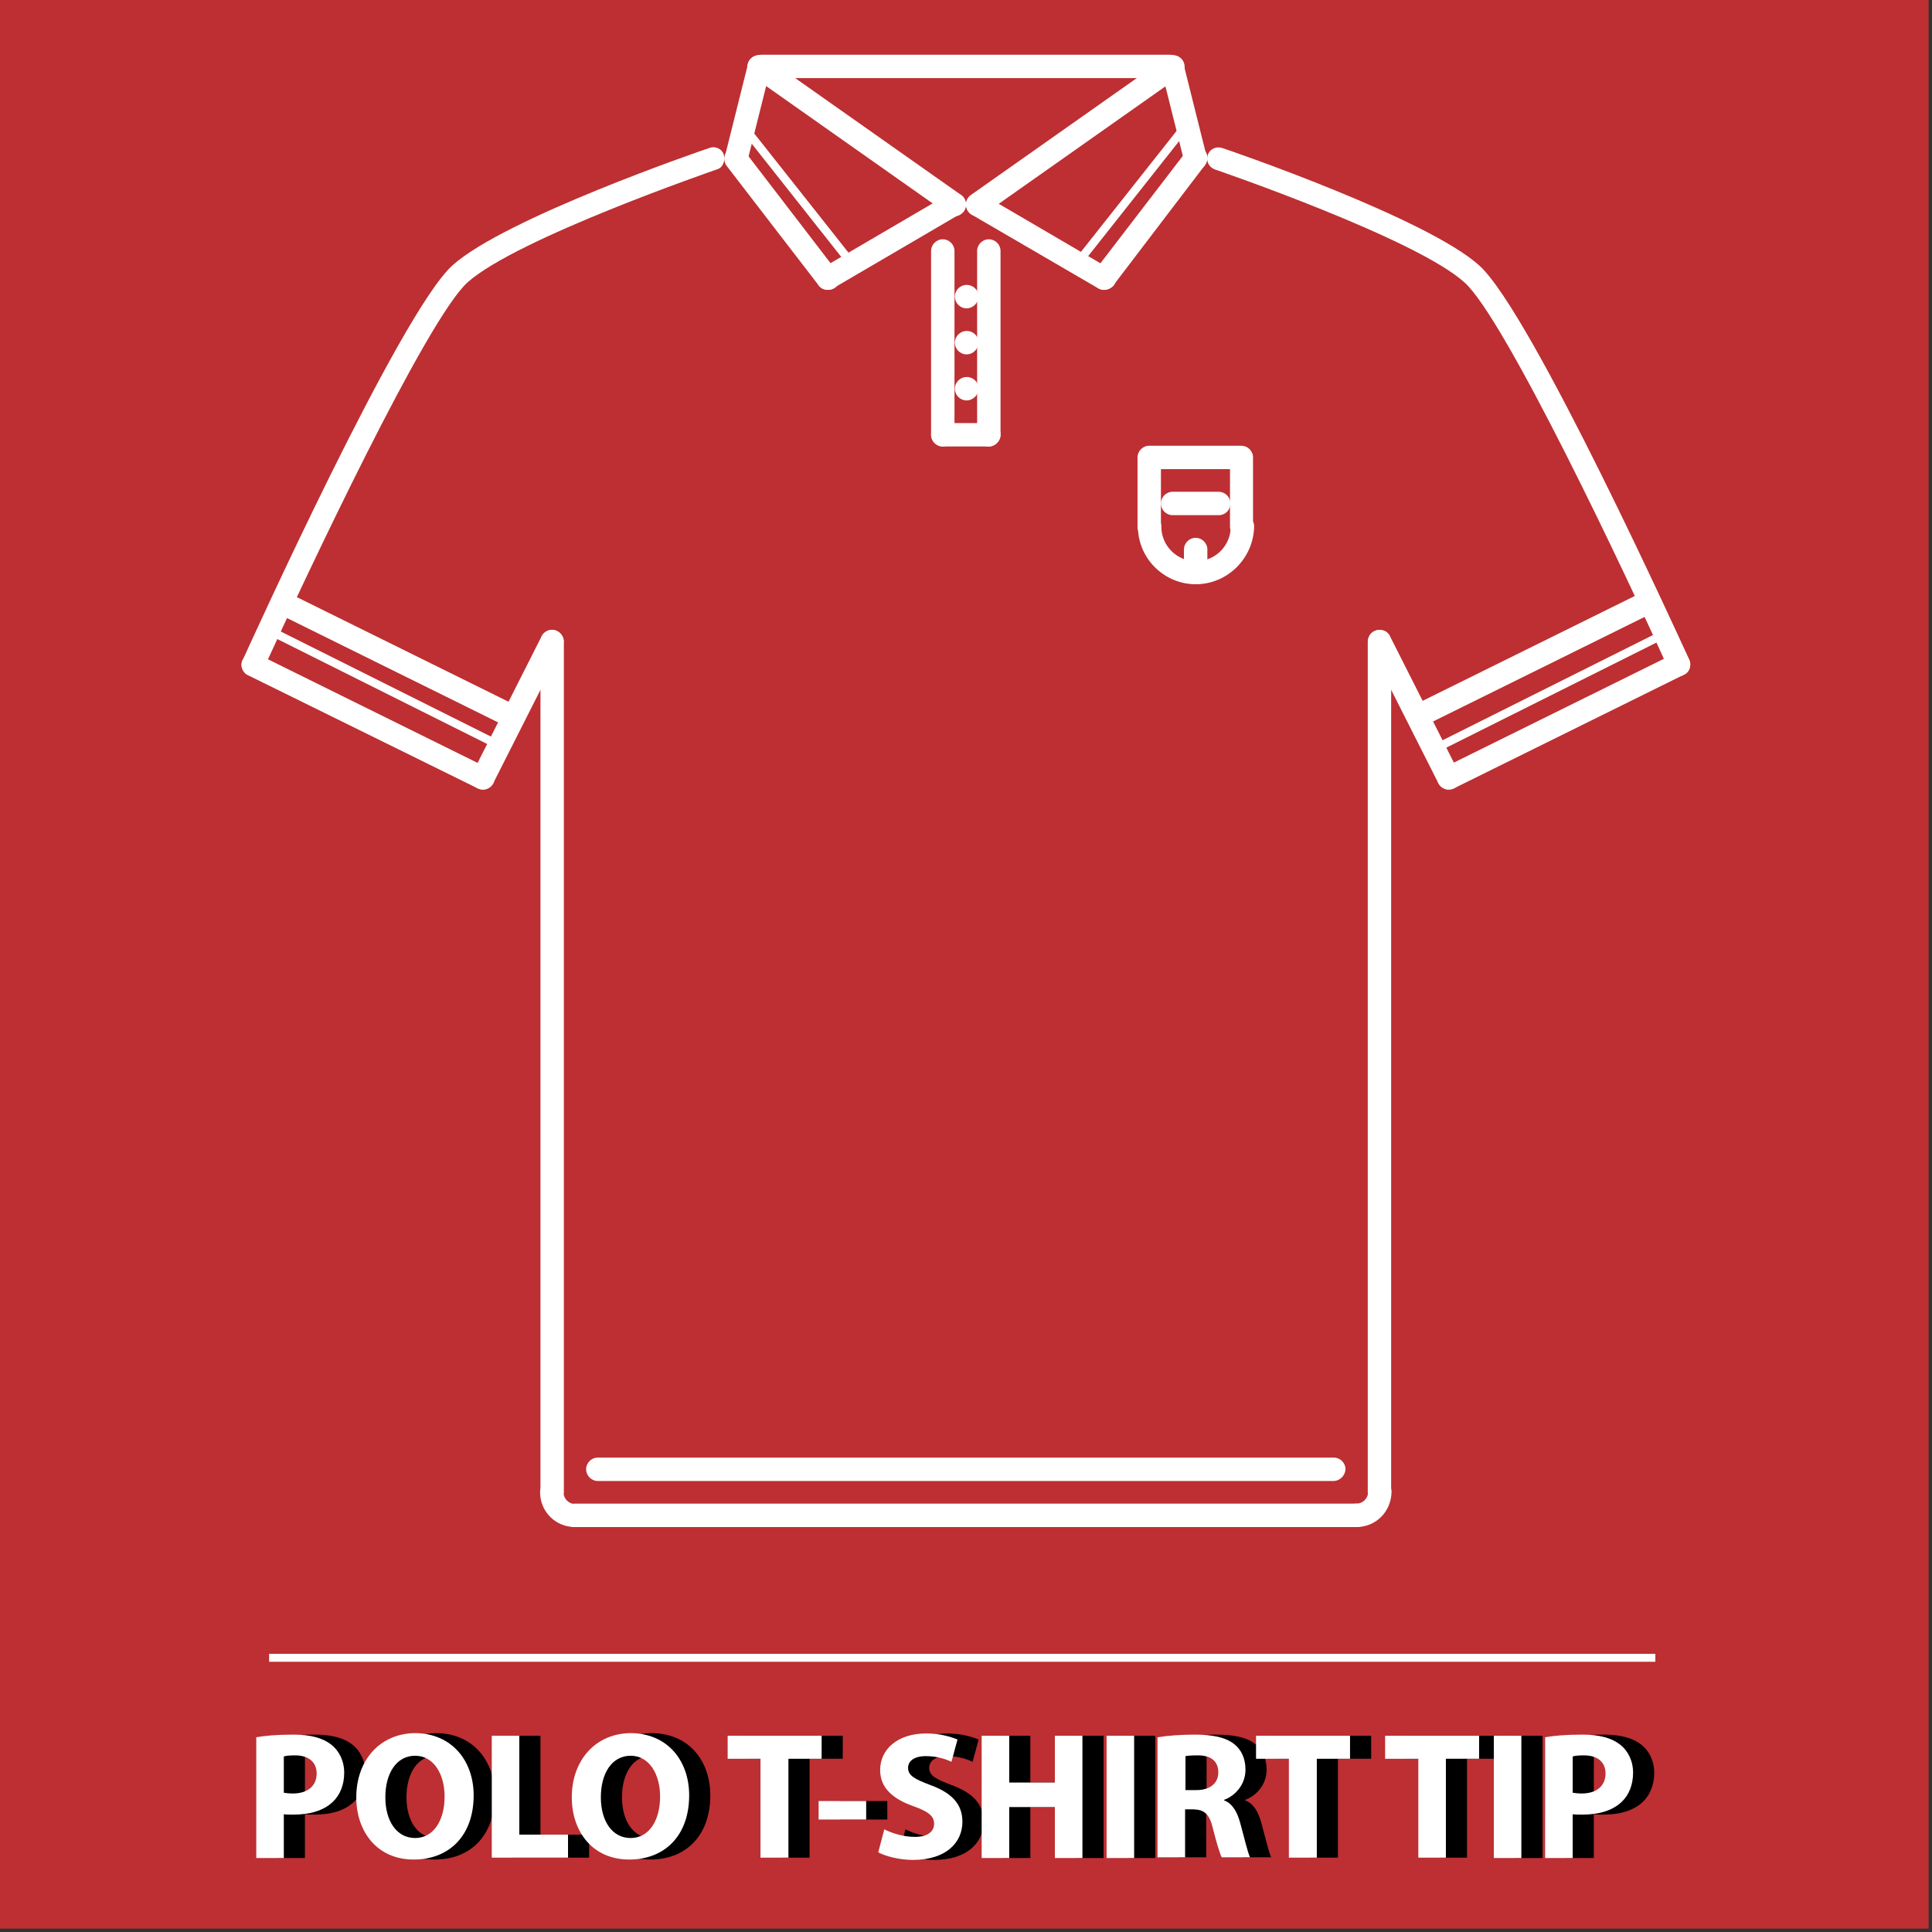 <?xml version="1.0" encoding="utf-8"?>
<!-- Generator: Adobe Illustrator 19.0.0, SVG Export Plug-In . SVG Version: 6.00 Build 0)  -->
<svg version="1.1" id="Capa_1" xmlns="http://www.w3.org/2000/svg" xmlns:xlink="http://www.w3.org/1999/xlink" x="0px" y="0px"
	 viewBox="148 -183.9 511.9 511.9" style="enable-background:new 148 -183.9 511.9 511.9;" xml:space="preserve">
<rect x="148" y="-183.9" width="511.9" height="511.9" fill="#333333" stroke="none"/>
<style type="text/css">
	.st0{fill-rule:evenodd;clip-rule:evenodd;fill:#BD2F32;}
	.st1{fill:#FFFFFF;}
</style>
<g id="XMLID_29_">
	<rect id="XMLID_28_" x="147" y="-184.9" class="st0" width="512" height="512"/>
	<g id="XMLID_30_">
		<rect id="XMLID_31_" x="219.3" y="254.3" class="st1" width="367.3" height="2.1"/>
	</g>
</g>
<g>
	<path class="st1" d="M404.1-77.8c-1.7,0-3.1-1.4-3.1-3.1s1.4-3.1,3.1-3.1h0.1c1.7,0,3.1,1.4,3.1,3.1
		C407.2-79.2,405.8-77.8,404.1-77.8z"/>
	<path class="st1" d="M404.1-90c-1.7,0-3.1-1.4-3.1-3.1s1.4-3.1,3.1-3.1h0.1c1.7,0,3.1,1.4,3.1,3.1C407.2-91.4,405.8-90,404.1-90z"
		/>
	<path class="st1" d="M404.1-102.2c-1.7,0-3.1-1.4-3.1-3.1s1.4-3.1,3.1-3.1h0.1c1.7,0,3.1,1.4,3.1,3.1
		C407.2-103.6,405.8-102.2,404.1-102.2z"/>
	<path class="st1" d="M513.5,214.6c-1.7,0-3.1-1.4-3.1-3.1V-13.9c0-1.7,1.4-3.1,3.1-3.1c1.7,0,3.1,1.4,3.1,3.1v225.4
		C516.6,213.2,515.2,214.6,513.5,214.6z"/>
	<path class="st1" d="M592.8-4.7c-1.1,0-2.2-0.7-2.7-1.9c-11.4-25.3-43.4-93-54.1-102.5c-13-11.7-65.5-29.7-66.1-29.9
		c-1.6-0.6-2.4-2.2-1.9-3.8s2.2-2.4,3.8-1.9c2.2,0.7,54.2,18.6,68.1,31.1c13.9,12.4,53.9,100.7,55.7,104.5c0.7,1.5,0,3.4-1.5,4
		C593.6-4.8,593.3-4.7,592.8-4.7z"/>
	<path class="st1" d="M531.8,25.3c-1.1,0-2.2-0.7-2.7-1.7c-0.7-1.5-0.2-3.4,1.4-4.1l60.9-30.1c1.5-0.7,3.4-0.2,4.1,1.4
		c0.7,1.6,0.2,3.4-1.4,4.1l-60.9,30.1C532.7,25.2,532.3,25.3,531.8,25.3z"/>
	<path class="st1" d="M531.8,25.3c-1.1,0-2.2-0.7-2.7-1.7l-18.3-36.2c-0.7-1.5-0.2-3.4,1.4-4.1c1.5-0.7,3.4-0.2,4.1,1.4l18.3,36.2
		c0.7,1.5,0.2,3.4-1.4,4.1C532.8,25.2,532.3,25.3,531.8,25.3z"/>
	<path class="st1" d="M507.4,220.7c-1.7,0-3.1-1.4-3.1-3.1s1.4-3.1,3.1-3.1s3.1-1.4,3.1-3.1s1.4-3.1,3.1-3.1c1.7,0,3.1,1.4,3.1,3.1
		C516.6,216.6,512.6,220.7,507.4,220.7z"/>
	<path class="st1" d="M294.3,214.6c-1.7,0-3.1-1.4-3.1-3.1V-13.9c0-1.7,1.4-3.1,3.1-3.1s3.1,1.4,3.1,3.1v225.4
		C297.3,213.2,295.9,214.6,294.3,214.6z"/>
	<path class="st1" d="M215-4.7c-0.4,0-0.8-0.1-1.2-0.3c-1.5-0.7-2.2-2.5-1.5-4c1.7-3.7,41.7-92.1,55.6-104.6
		c13.9-12.5,65.9-30.4,68.1-31.1c1.6-0.6,3.4,0.3,3.8,1.9s-0.3,3.4-1.9,3.8c-0.5,0.2-52.9,18.2-66,29.9
		c-10.8,9.7-42.6,77.3-54.1,102.5C217.3-5.4,216.1-4.7,215-4.7z"/>
	<path class="st1" d="M276,25.3c-0.5,0-0.9-0.1-1.4-0.3L213.7-5c-1.5-0.7-2.2-2.6-1.4-4.1s2.6-2.2,4.1-1.4l60.9,30.1
		c1.5,0.7,2.2,2.6,1.4,4.1C278.1,24.7,277.1,25.3,276,25.3z"/>
	<path class="st1" d="M276,25.3c-0.5,0-0.9-0.1-1.4-0.3c-1.5-0.7-2.2-2.6-1.4-4.1l18.3-36.2c0.7-1.5,2.6-2.2,4.1-1.4
		s2.2,2.6,1.4,4.1l-18.3,36.2C278.1,24.7,277,25.3,276,25.3z"/>
	<path class="st1" d="M300.3,220.7c-5.1,0-9.2-4.1-9.2-9.2c0-1.7,1.4-3.1,3.1-3.1s3.1,1.4,3.1,3.1c0,1.7,1.4,3.1,3.1,3.1
		c1.7,0,3.1,1.4,3.1,3.1C303.5,219.4,302,220.7,300.3,220.7z"/>
	<path class="st1" d="M507.4,220.7H300.3c-1.7,0-3.1-1.4-3.1-3.1s1.4-3.1,3.1-3.1h207.2c1.7,0,3.1,1.4,3.1,3.1
		C510.5,219.3,509.1,220.7,507.4,220.7z"/>
	<path class="st1" d="M501.3,208.5H306.4c-1.7,0-3.1-1.4-3.1-3.1s1.4-3.1,3.1-3.1h195c1.7,0,3.1,1.4,3.1,3.1
		C504.4,207.1,503,208.5,501.3,208.5z"/>
	<path class="st1" d="M464.8-138.8c-1.4,0-2.6-0.9-3-2.2l-6.1-24.4c-0.4-1.6,0.7-3.3,2.2-3.7c1.6-0.4,3.3,0.7,3.7,2.2l6.1,24.4
		c0.4,1.6-0.7,3.3-2.2,3.7C465.4-138.8,465.1-138.8,464.8-138.8z"/>
	<path class="st1" d="M457.9-163.2H349.9c-2.2,0-3.8-1.4-3.8-3.1c0-1.7,1.8-3.1,3.8-3.1h107.9c2.2,0,3.8,1.4,3.8,3.1
		C461.7-164.5,460-163.2,457.9-163.2z"/>
	<path class="st1" d="M407-126.6c-1,0-1.9-0.5-2.5-1.3c-1-1.4-0.7-3.3,0.7-4.3l51.8-36.5c1.4-1,3.3-0.7,4.3,0.7s0.7,3.3-0.7,4.3
		l-51.8,36.5C408.2-126.8,407.5-126.6,407-126.6z"/>
	<path class="st1" d="M440.5-107.1c-0.6,0-1-0.2-1.5-0.4L405.5-127c-1.4-0.8-2-2.7-1-4.2c0.8-1.4,2.7-1.9,4.2-1l33.5,19.6
		c1.4,0.8,2,2.7,1,4.2C442.6-107.6,441.5-107.1,440.5-107.1z"/>
	<path class="st1" d="M440.5-107.1c-0.7,0-1.3-0.2-1.9-0.7c-1.4-1-1.6-3-0.6-4.3l24.4-31.8c1-1.4,3-1.6,4.3-0.6c1.4,1,1.6,3,0.6,4.3
		L443-108.3C442.2-107.4,441.4-107.1,440.5-107.1z"/>
	<path class="st1" d="M343-138.8c-0.2,0-0.5,0-0.7-0.1c-1.6-0.4-2.6-2.1-2.2-3.7l6.1-24.4c0.4-1.6,2.1-2.6,3.7-2.2
		c1.6,0.4,2.6,2.1,2.2,3.7l-6.1,24.4C345.6-139.7,344.4-138.8,343-138.8z"/>
	<path class="st1" d="M400.9-126.6c-0.7,0-1.2-0.2-1.8-0.6l-51.8-36.5c-1.4-1-1.7-2.9-0.7-4.3c1-1.4,2.9-1.7,4.3-0.7l51.8,36.5
		c1.4,1,1.7,2.9,0.7,4.3C402.7-127,401.8-126.6,400.9-126.6z"/>
	<path class="st1" d="M367.3-107.1c-1,0-2.1-0.6-2.6-1.5c-0.8-1.4-0.4-3.4,1-4.2l33.5-19.6c1.4-0.8,3.4-0.4,4.2,1s0.4,3.4-1,4.2
		l-33.5,19.6C368.5-107.2,367.9-107.1,367.3-107.1z"/>
	<path class="st1" d="M367.3-107.1c-0.9,0-1.9-0.4-2.4-1.2L340.5-140c-1-1.4-0.7-3.3,0.6-4.3c1.4-1,3.3-0.7,4.3,0.6l24.4,31.8
		c1,1.4,0.7,3.3-0.6,4.3C368.7-107.3,368-107.1,367.3-107.1z"/>
	<path class="st1" d="M397.8-65.6c-1.7,0-3.1-1.4-3.1-3.1v-48.7c0-1.7,1.4-3.1,3.1-3.1c1.7,0,3.1,1.4,3.1,3.1v48.7
		C400.9-67.1,399.5-65.6,397.8-65.6z"/>
	<path class="st1" d="M410-65.6h-12.2c-1.7,0-3.1-1.4-3.1-3.1c0-1.7,1.4-3.1,3.1-3.1H410c1.7,0,3.1,1.4,3.1,3.1
		C413.1-67.1,411.7-65.6,410-65.6z"/>
	<path class="st1" d="M410-65.6c-1.7,0-3.1-1.4-3.1-3.1v-48.7c0-1.7,1.4-3.1,3.1-3.1c1.7,0,3.1,1.4,3.1,3.1v48.7
		C413.1-67.1,411.7-65.6,410-65.6z"/>
	<path class="st1" d="M477-41.3c-1.7,0-3.1-1.4-3.1-3.1v-15.2h-18.3v15.3c0,1.7-1.4,3.1-3.1,3.1c-1.7,0-3.1-1.4-3.1-3.1v-18.4
		c0-1.7,1.4-3.1,3.1-3.1h24.4c1.7,0,3.1,1.4,3.1,3.1v18.3C480.1-42.7,478.8-41.3,477-41.3z"/>
	<path class="st1" d="M464.8-29.1c-8.3,0-15.3-6.8-15.3-15.3c0-1.7,1.4-3.1,3.1-3.1c1.7,0,3.1,1.4,3.1,3.1c0,5.1,4.1,9.2,9.2,9.2
		c5.1,0,9.2-4.1,9.2-9.2c0-1.7,1.4-3.1,3.1-3.1c1.7,0,3.1,1.4,3.1,3.1C480.1-35.9,473.2-29.1,464.8-29.1z"/>
	<path class="st1" d="M470.9-47.4h-12.2c-1.7,0-3.1-1.4-3.1-3.1s1.4-3.1,3.1-3.1h12.2c1.7,0,3.1,1.4,3.1,3.1
		C474-48.8,472.7-47.4,470.9-47.4z"/>
	<path class="st1" d="M464.8-29.1c-1.7,0-3.1-1.4-3.1-3.1v-6.1c0-1.7,1.4-3.1,3.1-3.1c1.7,0,3.1,1.4,3.1,3.1v6.1
		C467.9-30.4,466.6-29.1,464.8-29.1z"/>
	<path class="st1" d="M524,8.7c-1.1,0-2.2-0.7-2.7-1.7c-0.7-1.5-0.2-3.4,1.4-4.1l60.9-30.1c1.5-0.7,3.4-0.2,4.1,1.4
		c0.7,1.5,0.2,3.4-1.4,4.1L525.4,8.4C524.9,8.6,524.5,8.7,524,8.7z"/>
	<path class="st1" d="M283.8,9c-0.5,0-0.9-0.1-1.4-0.3l-60.9-30.1c-1.5-0.7-2.2-2.6-1.4-4.1c0.7-1.5,2.6-2.2,4.1-1.4l60.9,30.1
		c1.5,0.7,2.2,2.6,1.4,4.1C286,8.5,285,9,283.8,9z"/>
	<g>
		
			<rect x="215.6" y="-2.6" transform="matrix(0.894 0.447 -0.447 0.894 25.733 -112.001)" class="st1" width="69.1" height="2.2"/>
	</g>
	<g>
		
			<rect x="525.7" y="-2.6" transform="matrix(-0.894 0.447 -0.447 -0.894 1060.599 -253.402)" class="st1" width="69.1" height="2.2"/>
	</g>
	<g>
		
			<rect x="337.8" y="-132.8" transform="matrix(0.62 0.784 -0.784 0.62 33.337 -332.239)" class="st1" width="43.9" height="2.2"/>
	</g>
	<g>
		
			<rect x="425.4" y="-132.7" transform="matrix(-0.62 0.784 -0.784 -0.62 621.625 -564.192)" class="st1" width="43.9" height="2.2"/>
	</g>
</g>
<g>
	<path d="M221.5,276.4c2.3-0.4,5.4-0.7,9.9-0.7s7.7,0.9,9.9,2.6c2.1,1.6,3.5,4.3,3.5,7.5s-1.1,5.9-3,7.7c-2.5,2.4-6.2,3.4-10.5,3.4
		c-1,0-1.8,0-2.5-0.1v11.6h-7.3L221.5,276.4L221.5,276.4z M228.8,291.1c0.6,0.1,1.4,0.2,2.4,0.2c3.9,0,6.3-2,6.3-5.3
		c0-3-2.1-4.8-5.7-4.8c-1.5,0-2.5,0.1-3,0.3V291.1z"/>
	<path d="M279.1,291.8c0,10.6-6.4,17-15.9,17c-9.6,0-15.2-7.3-15.2-16.5c0-9.7,6.2-17,15.8-17C273.6,275.5,279.1,282.9,279.1,291.8z
		 M255.7,292.3c0,6.3,3,10.8,7.9,10.8s7.8-4.7,7.8-11c0-5.8-2.8-10.8-7.8-10.8S255.7,286,255.7,292.3z"/>
	<path d="M283.9,276h7.3v26.2h12.9v6.1h-20.2V276z"/>
	<path d="M336.2,291.8c0,10.6-6.4,17-15.9,17c-9.6,0-15.2-7.3-15.2-16.5c0-9.7,6.2-17,15.8-17C330.8,275.5,336.2,282.9,336.2,291.8z
		 M312.8,292.3c0,6.3,3,10.8,7.9,10.8s7.8-4.7,7.8-11c0-5.8-2.8-10.8-7.8-10.8S312.8,286,312.8,292.3z"/>
	<path d="M355.1,282.1h-8.7V276h24.9v6.1h-8.8v26.2h-7.4V282.1z"/>
	<path d="M383.1,293.3v4.9h-12.6v-4.9H383.1z"/>
	<path d="M387.9,300.8c2,1,5,2,8.1,2c3.4,0,5.1-1.4,5.1-3.5c0-2-1.5-3.2-5.4-4.6c-5.4-1.9-8.9-4.8-8.9-9.6c0-5.5,4.6-9.7,12.2-9.7
		c3.6,0,6.3,0.8,8.3,1.6l-1.6,5.9c-1.3-0.6-3.6-1.5-6.8-1.5c-3.2,0-4.7,1.4-4.7,3.1c0,2.1,1.8,3,6,4.6c5.7,2.1,8.4,5.1,8.4,9.7
		c0,5.4-4.2,10.1-13.1,10.1c-3.7,0-7.3-1-9.2-2L387.9,300.8z"/>
	<path d="M421,276v12.4h12.1V276h7.3v32.4h-7.3v-13.5H421v13.5h-7.3V276H421z"/>
	<path d="M454.1,276v32.4h-7.3V276H454.1z"/>
	<path d="M460.4,276.4c2.4-0.4,5.9-0.7,9.7-0.7c4.8,0,8.2,0.7,10.5,2.5c1.9,1.5,3,3.8,3,6.8c0,4.1-2.9,7-5.7,8v0.1
		c2.3,0.9,3.5,3.1,4.3,6c1,3.6,2,7.9,2.6,9.1h-7.5c-0.5-1-1.3-3.6-2.3-7.5c-0.9-4-2.3-5.1-5.2-5.2h-2.2v12.7h-7.3v-31.8H460.4z
		 M467.7,290.4h2.9c3.6,0,5.8-1.8,5.8-4.7c0-3-2-4.5-5.4-4.5c-1.8,0-2.8,0.1-3.3,0.2V290.4z"/>
	<path d="M495.1,282.1h-8.7V276h24.9v6.1h-8.8v26.2h-7.4V282.1z"/>
	<path d="M529.3,282.1h-8.7V276h24.9v6.1h-8.8v26.2h-7.3v-26.2H529.3z"/>
	<path d="M556.7,276v32.4h-7.3V276H556.7z"/>
	<path d="M563,276.4c2.3-0.4,5.4-0.7,9.9-0.7s7.7,0.9,9.9,2.6c2.1,1.6,3.5,4.3,3.5,7.5s-1.1,5.9-3,7.7c-2.5,2.4-6.2,3.4-10.5,3.4
		c-1,0-1.8,0-2.5-0.1v11.6h-7.3L563,276.4L563,276.4z M570.3,291.1c0.6,0.1,1.4,0.2,2.4,0.2c3.9,0,6.3-2,6.3-5.3
		c0-3-2.1-4.8-5.7-4.8c-1.5,0-2.5,0.1-3,0.3V291.1z"/>
</g>
<g>
	<path class="st1" d="M215.9,276.4c2.3-0.4,5.4-0.7,9.9-0.7s7.7,0.9,9.9,2.6c2.1,1.6,3.5,4.3,3.5,7.5s-1.1,5.9-3,7.7
		c-2.5,2.4-6.2,3.4-10.5,3.4c-1,0-1.8,0-2.5-0.1v11.6h-7.3L215.9,276.4L215.9,276.4z M223.2,291.1c0.6,0.1,1.4,0.2,2.4,0.2
		c3.9,0,6.3-2,6.3-5.3c0-3-2.1-4.8-5.7-4.8c-1.5,0-2.5,0.1-3,0.3V291.1z"/>
	<path class="st1" d="M273.5,291.8c0,10.6-6.4,17-15.9,17c-9.6,0-15.2-7.3-15.2-16.5c0-9.7,6.2-17,15.8-17
		C268,275.5,273.5,282.9,273.5,291.8z M250.1,292.3c0,6.3,3,10.8,7.9,10.8s7.8-4.7,7.8-11c0-5.8-2.8-10.8-7.8-10.8
		S250.1,286,250.1,292.3z"/>
	<path class="st1" d="M278.3,276h7.3v26.2h12.9v6.1h-20.2V276z"/>
	<path class="st1" d="M330.6,291.8c0,10.6-6.4,17-15.9,17c-9.6,0-15.2-7.3-15.2-16.5c0-9.7,6.2-17,15.8-17
		C325.2,275.5,330.6,282.9,330.6,291.8z M307.2,292.3c0,6.3,3,10.8,7.9,10.8s7.8-4.7,7.8-11c0-5.8-2.8-10.8-7.8-10.8
		S307.2,286,307.2,292.3z"/>
	<path class="st1" d="M349.5,282.1h-8.7V276h24.9v6.1h-8.8v26.2h-7.4V282.1z"/>
	<path class="st1" d="M377.5,293.3v4.9h-12.6v-4.9H377.5z"/>
	<path class="st1" d="M382.3,300.8c2,1,5,2,8.1,2c3.4,0,5.1-1.4,5.1-3.5c0-2-1.5-3.2-5.4-4.6c-5.4-1.9-8.9-4.8-8.9-9.6
		c0-5.5,4.6-9.7,12.2-9.7c3.6,0,6.3,0.8,8.3,1.6l-1.6,5.9c-1.3-0.6-3.6-1.5-6.8-1.5c-3.2,0-4.7,1.4-4.7,3.1c0,2.1,1.8,3,6,4.6
		c5.7,2.1,8.4,5.1,8.4,9.7c0,5.4-4.2,10.1-13.1,10.1c-3.7,0-7.3-1-9.2-2L382.3,300.8z"/>
	<path class="st1" d="M415.4,276v12.4h12.1V276h7.3v32.4h-7.3v-13.5h-12.1v13.5h-7.3V276H415.4z"/>
	<path class="st1" d="M448.5,276v32.4h-7.3V276H448.5z"/>
	<path class="st1" d="M454.8,276.4c2.4-0.4,5.9-0.7,9.7-0.7c4.8,0,8.2,0.7,10.5,2.5c1.9,1.5,3,3.8,3,6.8c0,4.1-2.9,7-5.7,8v0.1
		c2.3,0.9,3.5,3.1,4.3,6c1,3.6,2,7.9,2.6,9.1h-7.5c-0.5-1-1.3-3.6-2.3-7.5c-0.9-4-2.3-5.1-5.2-5.2H462v12.7h-7.3v-31.8H454.8z
		 M462.1,290.4h2.9c3.6,0,5.8-1.8,5.8-4.7c0-3-2-4.5-5.4-4.5c-1.8,0-2.8,0.1-3.3,0.2V290.4z"/>
	<path class="st1" d="M489.5,282.1h-8.7V276h24.9v6.1h-8.8v26.2h-7.4V282.1z"/>
	<path class="st1" d="M523.7,282.1H515V276h24.9v6.1h-8.8v26.2h-7.3v-26.2H523.7z"/>
	<path class="st1" d="M551.1,276v32.4h-7.3V276H551.1z"/>
	<path class="st1" d="M557.4,276.4c2.3-0.4,5.4-0.7,9.9-0.7s7.7,0.9,9.9,2.6c2.1,1.6,3.5,4.3,3.5,7.5s-1.1,5.9-3,7.7
		c-2.5,2.4-6.2,3.4-10.5,3.4c-1,0-1.8,0-2.5-0.1v11.6h-7.3L557.4,276.4L557.4,276.4z M564.7,291.1c0.6,0.1,1.4,0.2,2.4,0.2
		c3.9,0,6.3-2,6.3-5.3c0-3-2.1-4.8-5.7-4.8c-1.5,0-2.5,0.1-3,0.3V291.1z"/>
</g>
</svg>
